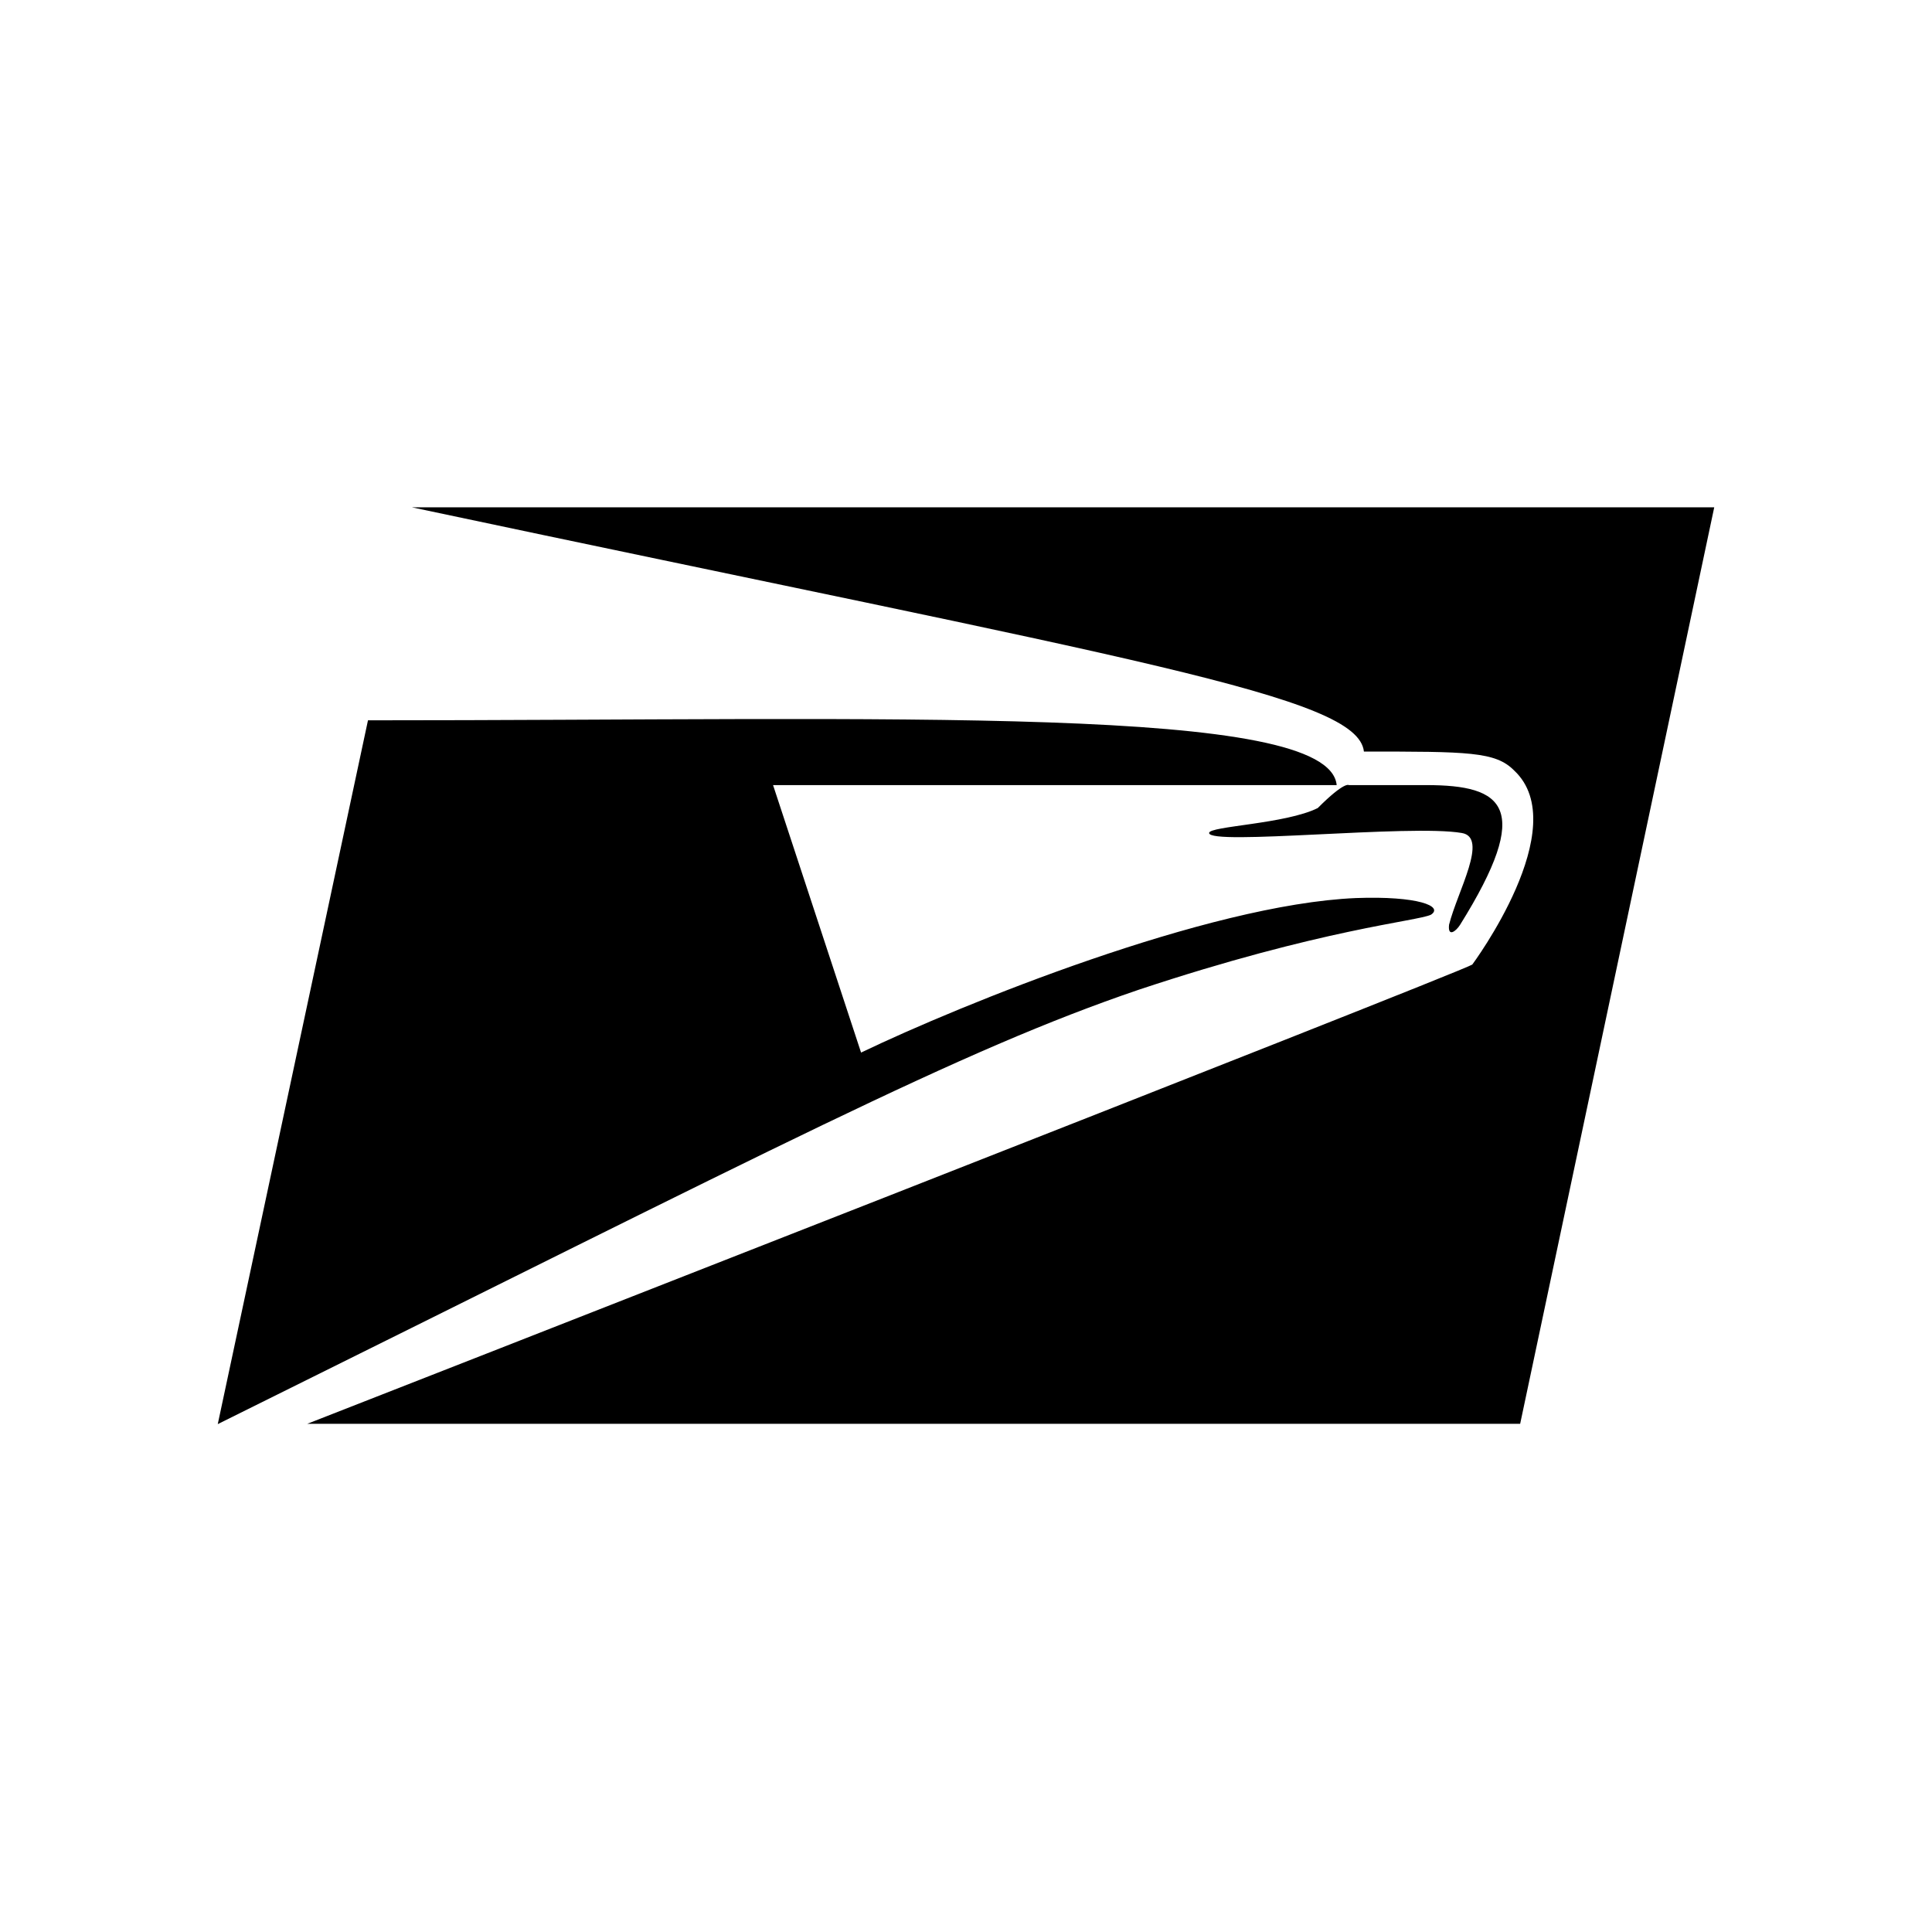 <svg xmlns="http://www.w3.org/2000/svg" width="100%" height="100%" viewBox="0 0 673.92 673.92"><path d="M509.26 322.66c25.8-41.3 15.2-48.8-11.7-48.8h-27c-0.1 0-1.5-1.4-10.9 8-11.2 5.6-37.9 6.3-37.9 8.7 0 4.5 70.3-3.1 88.1 0 9.5 1.5-1.5 20.4-4.4 32-0.5 4.5 2.4 2.3 3.8 0.1z m-112.1 22.6c64-21.3 97.3-23.9 102-26.2 4.4-2.9-4.4-6.6-26.2-5.8-51.7 2.2-137.6 37.1-172.6 53.9l-30.7-93.3h196.6c-2.7-28.2-152.9-22.6-337.9-22.6L75.96 496.76c196.4-97.3 258.9-130.3 321.2-151.5zM143.66 176.96c253.3 53.7 330 65.7 332.1 85.2 36.4 0 45.9 0 52.4 6.6 21.1 19.7-14.6 67.7-14.6 67.7-4.4 2.9-406.4 160.2-406.4 160.2h423.1L597.96 176.96z" /></svg>